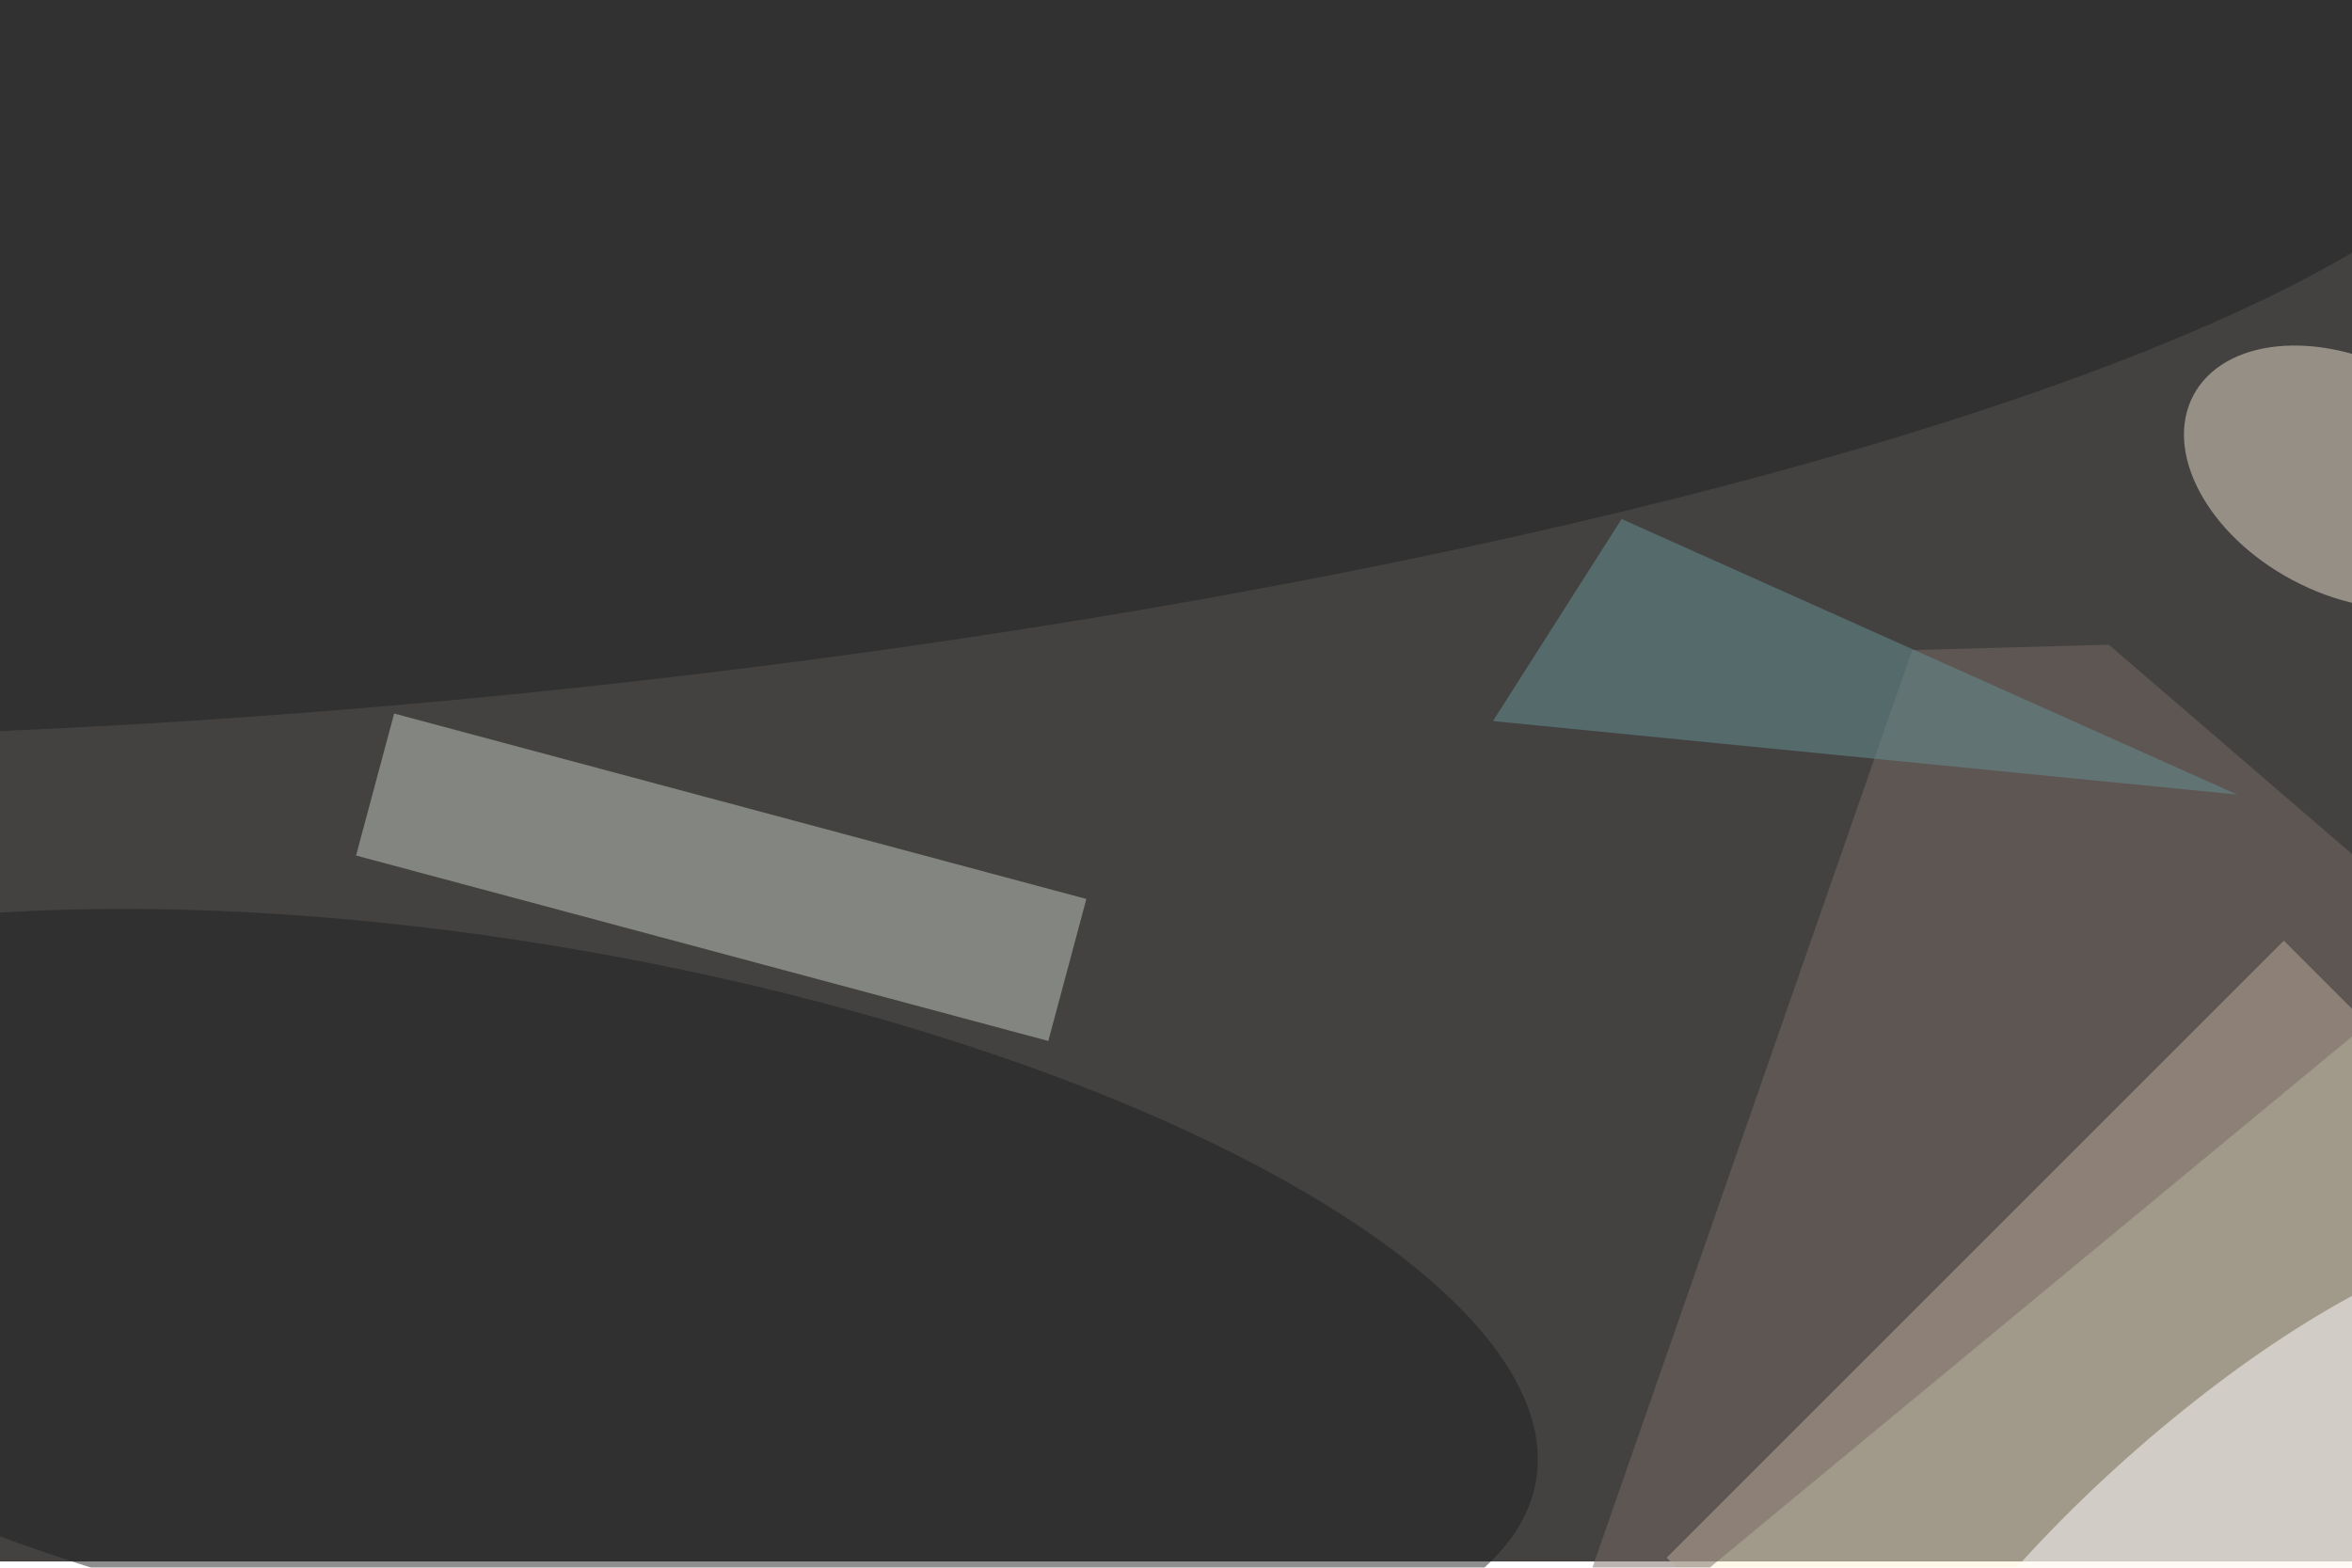 <svg xmlns="http://www.w3.org/2000/svg" viewBox="0 0 4896 3264"><filter id="c"><feGaussianBlur stdDeviation="55" /></filter><path fill="#434240" d="M0 0h4896v3251H0z"/><g filter='url(#c)' fill-opacity='.5'><path fill="#fff3d4" fill-opacity=".5" d="M5538.5 2742.9L4253.8 4027.6l-784.4-784.4 1284.7-1284.7z"/><path fill="#c5cac0" fill-opacity=".5" d="M2261.4 1871.7l-79.2 295.6-1441-386.1 79.3-295.6z"/><ellipse fill="#fff" fill-opacity=".5" rx="1" ry="1" transform="matrix(-183.636 -206.108 689.031 -613.904 4611.3 3241.4)"/><ellipse fill="#ebddcb" fill-opacity=".5" rx="1" ry="1" transform="matrix(320.43 170.575 -114.139 214.414 4886.4 993.4)"/><path fill="#796a64" fill-opacity=".5" d="M4389.8 1342.3l731.4 629.6-1905.3 1575.8 764.7-2194.2z"/><ellipse fill="#202022" fill-opacity=".5" rx="1" ry="1" transform="rotate(173.9 539.8 308) scale(4158.174 879.637)"/><ellipse fill="#1f1f20" fill-opacity=".5" rx="1" ry="1" transform="matrix(128.431 -735.875 2111.104 368.447 1086.2 2715.4)"/><path fill="#669397" fill-opacity=".5" d="M4657 1654.3l-1281.4-573.7-267.8 420.7z"/></g></svg>